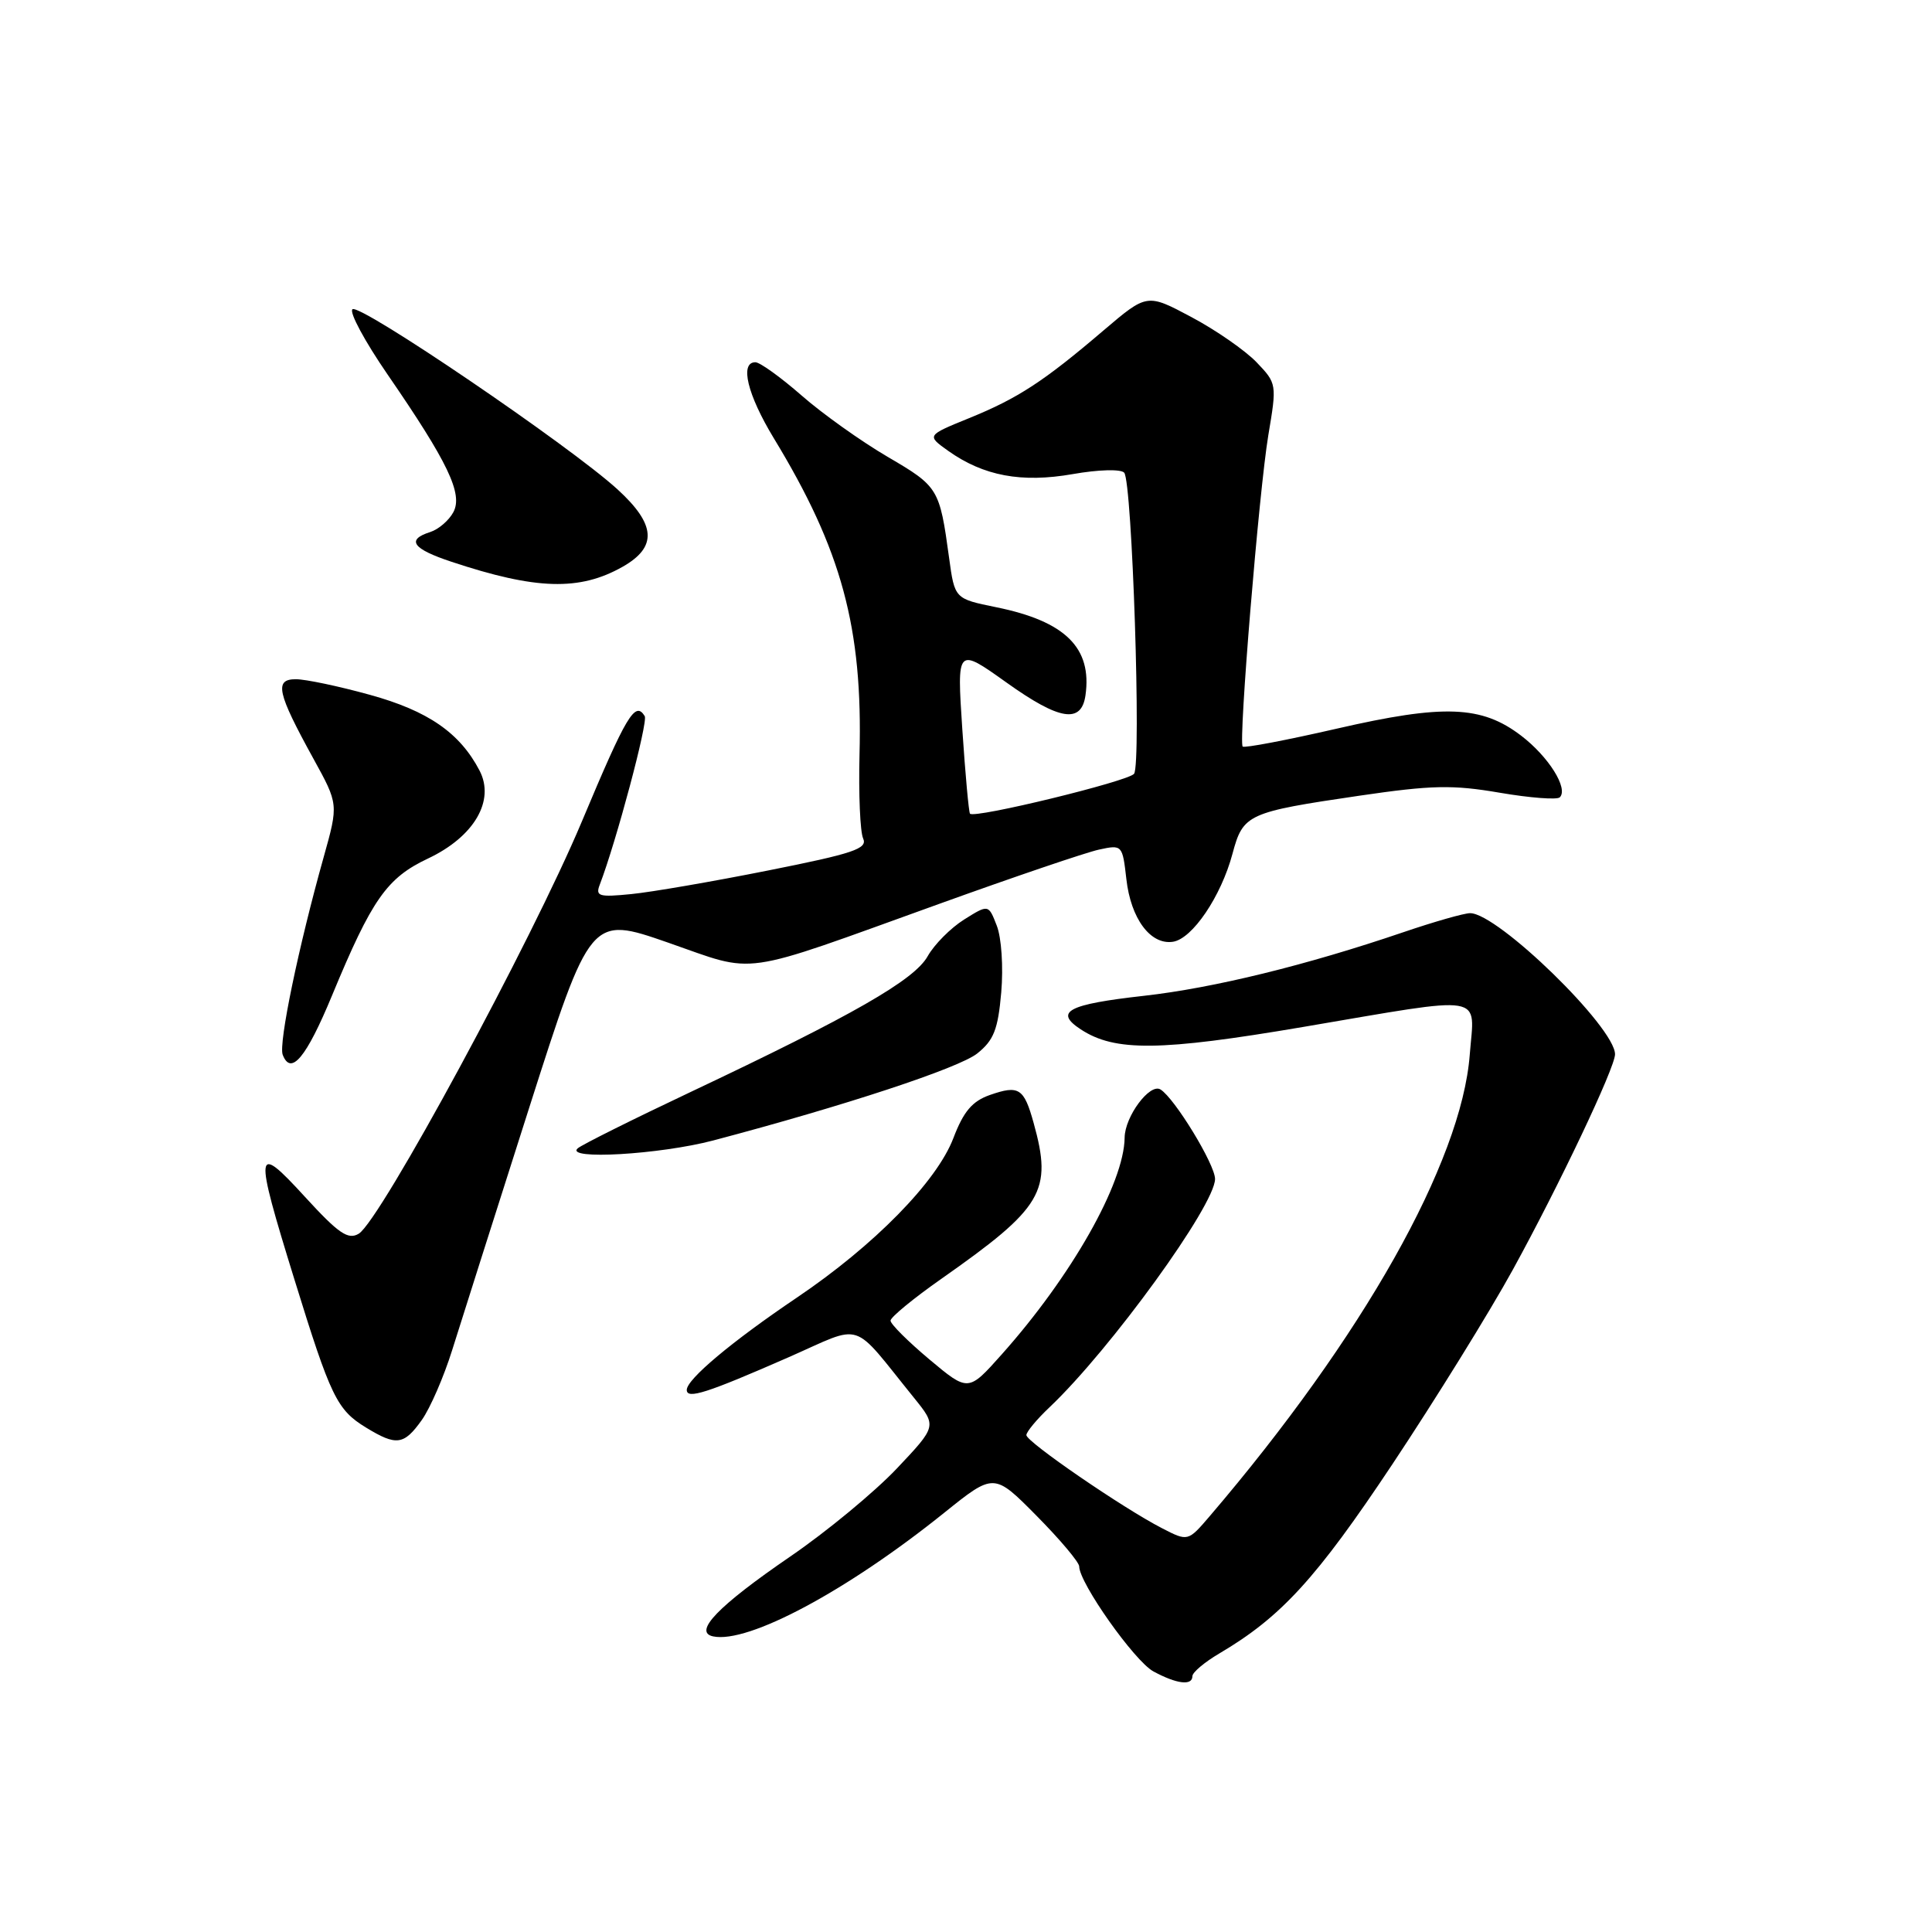 <?xml version="1.0" encoding="UTF-8" standalone="no"?>
<!DOCTYPE svg PUBLIC "-//W3C//DTD SVG 1.1//EN" "http://www.w3.org/Graphics/SVG/1.1/DTD/svg11.dtd" >
<svg xmlns="http://www.w3.org/2000/svg" xmlns:xlink="http://www.w3.org/1999/xlink" version="1.1" viewBox="0 0 256 256">
 <g >
 <path fill="currentColor"
d=" M 158.00 222.10 C 158.00 221.60 159.60 220.25 161.57 219.09 C 169.76 214.26 174.43 209.15 184.51 194.00 C 190.18 185.47 197.37 173.87 200.47 168.22 C 206.60 157.06 214.00 141.47 214.00 139.70 C 214.00 136.13 198.46 121.00 194.80 121.00 C 194.00 121.00 190.01 122.14 185.93 123.53 C 173.10 127.90 160.82 130.91 151.58 131.95 C 141.48 133.08 139.64 134.06 143.21 136.40 C 147.73 139.36 153.69 139.30 172.65 136.08 C 197.34 131.89 195.38 131.57 194.75 139.75 C 193.66 153.96 180.59 177.15 160.31 200.88 C 157.41 204.27 157.41 204.27 153.96 202.49 C 148.76 199.81 136.00 191.05 136.00 190.16 C 136.00 189.73 137.39 188.05 139.10 186.44 C 147.15 178.80 161.00 159.69 161.00 156.22 C 161.00 154.30 155.65 145.52 153.77 144.36 C 152.36 143.49 149.05 147.94 149.02 150.74 C 148.96 156.78 141.97 169.11 132.73 179.47 C 128.30 184.44 128.30 184.44 123.15 180.13 C 120.32 177.75 118.00 175.45 118.00 174.99 C 118.00 174.54 121.04 172.04 124.75 169.44 C 138.21 159.99 139.48 157.85 136.96 148.79 C 135.68 144.18 135.01 143.75 131.17 145.09 C 128.83 145.91 127.68 147.26 126.33 150.80 C 124.13 156.57 115.83 165.03 105.59 171.94 C 96.95 177.77 91.00 182.76 91.00 184.17 C 91.00 185.45 93.69 184.58 104.50 179.84 C 114.61 175.40 112.65 174.77 121.12 185.23 C 124.14 188.97 124.14 188.97 118.82 194.60 C 115.89 197.69 109.55 202.94 104.71 206.25 C 95.15 212.80 91.81 216.26 94.49 216.83 C 99.13 217.81 112.24 210.80 125.10 200.46 C 131.71 195.15 131.71 195.15 137.35 200.85 C 140.46 203.99 143.00 207.01 143.00 207.56 C 143.00 209.74 150.33 220.11 152.83 221.47 C 155.91 223.14 158.00 223.40 158.00 222.10 Z  M 55.89 188.16 C 57.00 186.60 58.81 182.43 59.91 178.91 C 61.01 175.38 65.59 160.99 70.08 146.91 C 78.25 121.33 78.25 121.33 88.52 124.90 C 100.48 129.06 97.46 129.49 124.50 119.75 C 134.40 116.18 143.90 112.95 145.61 112.58 C 148.70 111.91 148.73 111.95 149.25 116.49 C 149.84 121.72 152.44 125.23 155.41 124.79 C 157.98 124.42 161.80 118.78 163.31 113.13 C 164.72 107.87 165.27 107.62 180.16 105.43 C 189.71 104.03 192.49 103.97 198.72 105.04 C 202.75 105.73 206.33 106.00 206.68 105.65 C 207.85 104.48 205.19 100.25 201.56 97.48 C 196.32 93.48 191.33 93.29 177.13 96.55 C 170.46 98.08 164.85 99.15 164.66 98.92 C 164.09 98.23 166.83 65.04 168.06 57.66 C 169.20 50.90 169.18 50.80 166.50 48.00 C 165.00 46.44 161.13 43.75 157.88 42.02 C 151.99 38.88 151.99 38.88 146.24 43.77 C 138.30 50.55 134.88 52.78 128.38 55.42 C 122.78 57.70 122.78 57.70 125.64 59.74 C 130.33 63.07 135.36 64.01 142.15 62.82 C 145.55 62.22 148.51 62.14 148.96 62.63 C 150.02 63.79 151.25 101.21 150.27 102.53 C 149.53 103.52 129.12 108.49 128.53 107.82 C 128.37 107.65 127.91 102.61 127.51 96.62 C 126.79 85.75 126.79 85.75 133.38 90.45 C 140.39 95.46 143.29 95.92 143.83 92.14 C 144.73 85.84 141.16 82.32 132.00 80.46 C 126.50 79.34 126.50 79.34 125.76 73.92 C 124.50 64.71 124.35 64.47 117.63 60.54 C 114.11 58.48 108.97 54.82 106.21 52.40 C 103.44 49.98 100.69 48.00 100.09 48.00 C 97.99 48.00 99.03 52.29 102.53 58.06 C 111.54 72.88 114.33 83.17 113.89 100.00 C 113.76 105.22 113.97 110.22 114.37 111.10 C 114.99 112.46 113.09 113.09 101.80 115.34 C 94.48 116.80 86.32 118.21 83.65 118.47 C 79.36 118.90 78.88 118.76 79.47 117.23 C 81.65 111.54 85.90 95.64 85.43 94.89 C 84.16 92.83 83.02 94.73 77.10 108.85 C 70.45 124.70 50.40 161.74 47.54 163.47 C 46.13 164.32 44.88 163.47 40.41 158.59 C 33.74 151.30 33.63 152.14 39.01 169.53 C 43.83 185.13 44.64 186.80 48.50 189.16 C 52.53 191.62 53.52 191.49 55.89 188.16 Z  M 94.50 151.12 C 111.88 146.53 127.05 141.53 129.49 139.59 C 131.68 137.84 132.24 136.42 132.67 131.49 C 132.96 128.14 132.70 124.24 132.08 122.66 C 130.98 119.82 130.98 119.82 127.74 121.85 C 125.96 122.97 123.80 125.15 122.93 126.69 C 121.17 129.86 112.99 134.54 91.50 144.70 C 83.80 148.34 77.07 151.70 76.55 152.16 C 74.79 153.72 87.43 152.98 94.50 151.12 Z  M 44.00 131.90 C 49.28 119.15 51.26 116.33 56.71 113.76 C 62.83 110.87 65.62 106.09 63.54 102.10 C 60.93 97.10 56.71 94.19 49.02 92.07 C 44.91 90.93 40.49 90.00 39.20 90.00 C 36.32 90.00 36.71 91.77 41.53 100.53 C 44.85 106.56 44.85 106.56 42.90 113.53 C 39.56 125.42 36.89 138.28 37.46 139.76 C 38.55 142.59 40.58 140.16 44.00 131.90 Z  M 82.50 75.10 C 87.12 72.48 86.93 69.51 81.83 64.85 C 75.52 59.08 47.64 40.14 46.70 40.98 C 46.26 41.38 48.35 45.25 51.34 49.60 C 59.37 61.27 61.37 65.45 60.07 67.87 C 59.48 68.97 58.10 70.15 57.00 70.50 C 53.79 71.52 54.66 72.73 59.83 74.44 C 71.03 78.16 76.80 78.33 82.50 75.10 Z "/>
</g>
</svg>